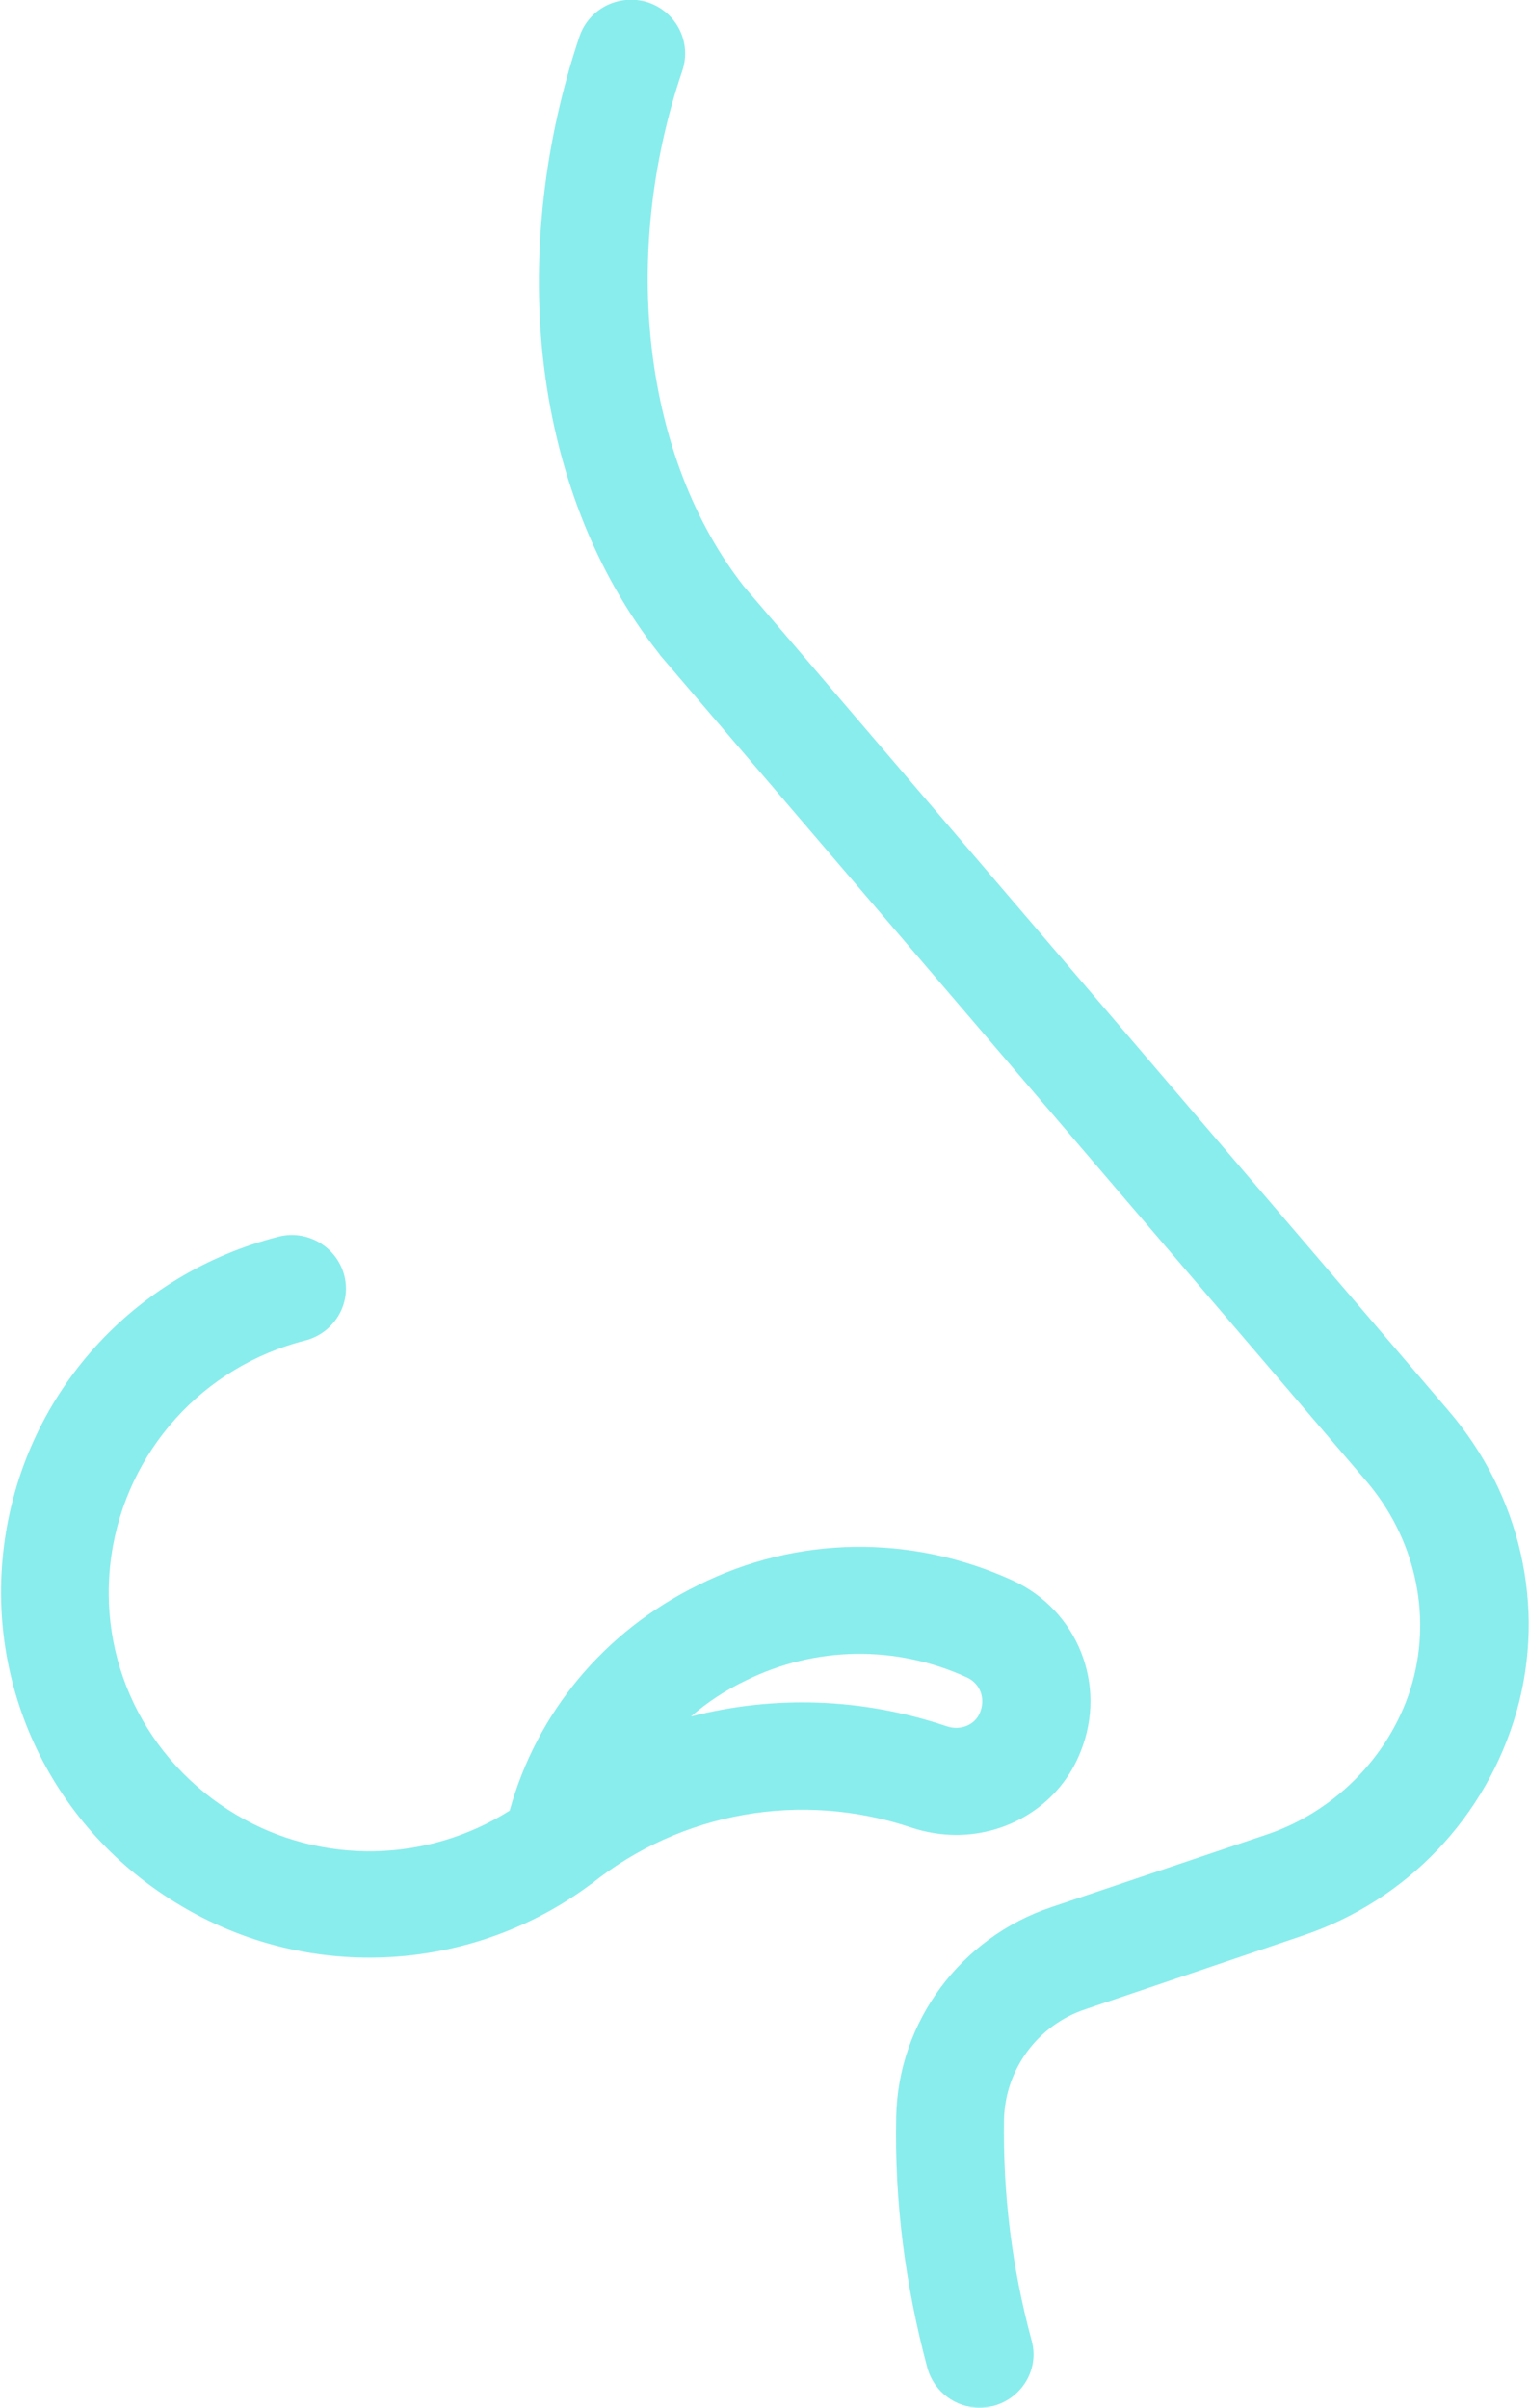 <svg width="80" height="126" viewBox="0 0 80 126" fill="none" xmlns="http://www.w3.org/2000/svg">
<path d="M75.801 73.839L38.91 30.674C33.686 23.998 32.404 13.414 35.705 3.687C36.186 2.225 35.417 0.636 33.91 0.127C32.436 -0.35 30.833 0.413 30.32 1.907C28.494 7.343 27.82 13.128 28.397 18.627C29.038 24.571 31.122 29.942 34.455 34.17L34.487 34.202C34.487 34.234 34.519 34.234 34.519 34.265L71.474 77.495C74.006 80.451 74.904 84.392 73.91 88.016C72.885 91.703 69.968 94.754 66.314 95.994L55 99.808C50.256 101.398 46.987 105.816 46.891 110.774C46.795 115.225 47.372 119.643 48.526 123.934C48.878 125.174 50 126 51.25 126C51.506 126 51.731 125.968 51.987 125.905C53.494 125.491 54.391 123.966 53.974 122.472C52.949 118.689 52.468 114.811 52.532 110.902C52.596 108.295 54.295 105.975 56.795 105.148L68.141 101.302C73.622 99.459 77.788 95.072 79.359 89.541C80.897 84.074 79.551 78.225 75.801 73.839Z" fill="#89EDED"/>
<path d="M47.692 95.644C48.462 95.899 49.263 96.026 50.032 96.026C52.853 96.026 55.481 94.373 56.538 91.671C57.949 88.175 56.378 84.265 52.981 82.707C47.692 80.292 41.699 80.355 36.507 82.962C31.603 85.377 28.077 89.637 26.667 94.754C22.34 97.488 16.827 97.615 12.372 94.977C7.596 92.148 5.032 86.84 5.833 81.372C6.635 75.937 10.609 71.519 15.962 70.152C17.468 69.77 18.398 68.245 18.013 66.751C17.628 65.257 16.09 64.335 14.583 64.716C6.987 66.655 1.378 72.854 0.256 80.546C-0.865 88.238 2.756 95.772 9.487 99.745C12.532 101.557 15.93 102.447 19.327 102.447C23.365 102.447 27.436 101.175 30.833 98.664L30.865 98.632C30.898 98.632 30.898 98.6 30.93 98.6C35.641 94.818 41.923 93.705 47.692 95.644ZM39.007 87.952C42.66 86.14 46.891 86.077 50.609 87.793C51.282 88.111 51.571 88.874 51.282 89.605C51.026 90.272 50.257 90.59 49.519 90.336C45.096 88.842 40.481 88.715 36.154 89.828C36.987 89.096 37.949 88.461 39.007 87.952Z" fill="#89EDED"/>
</svg>
